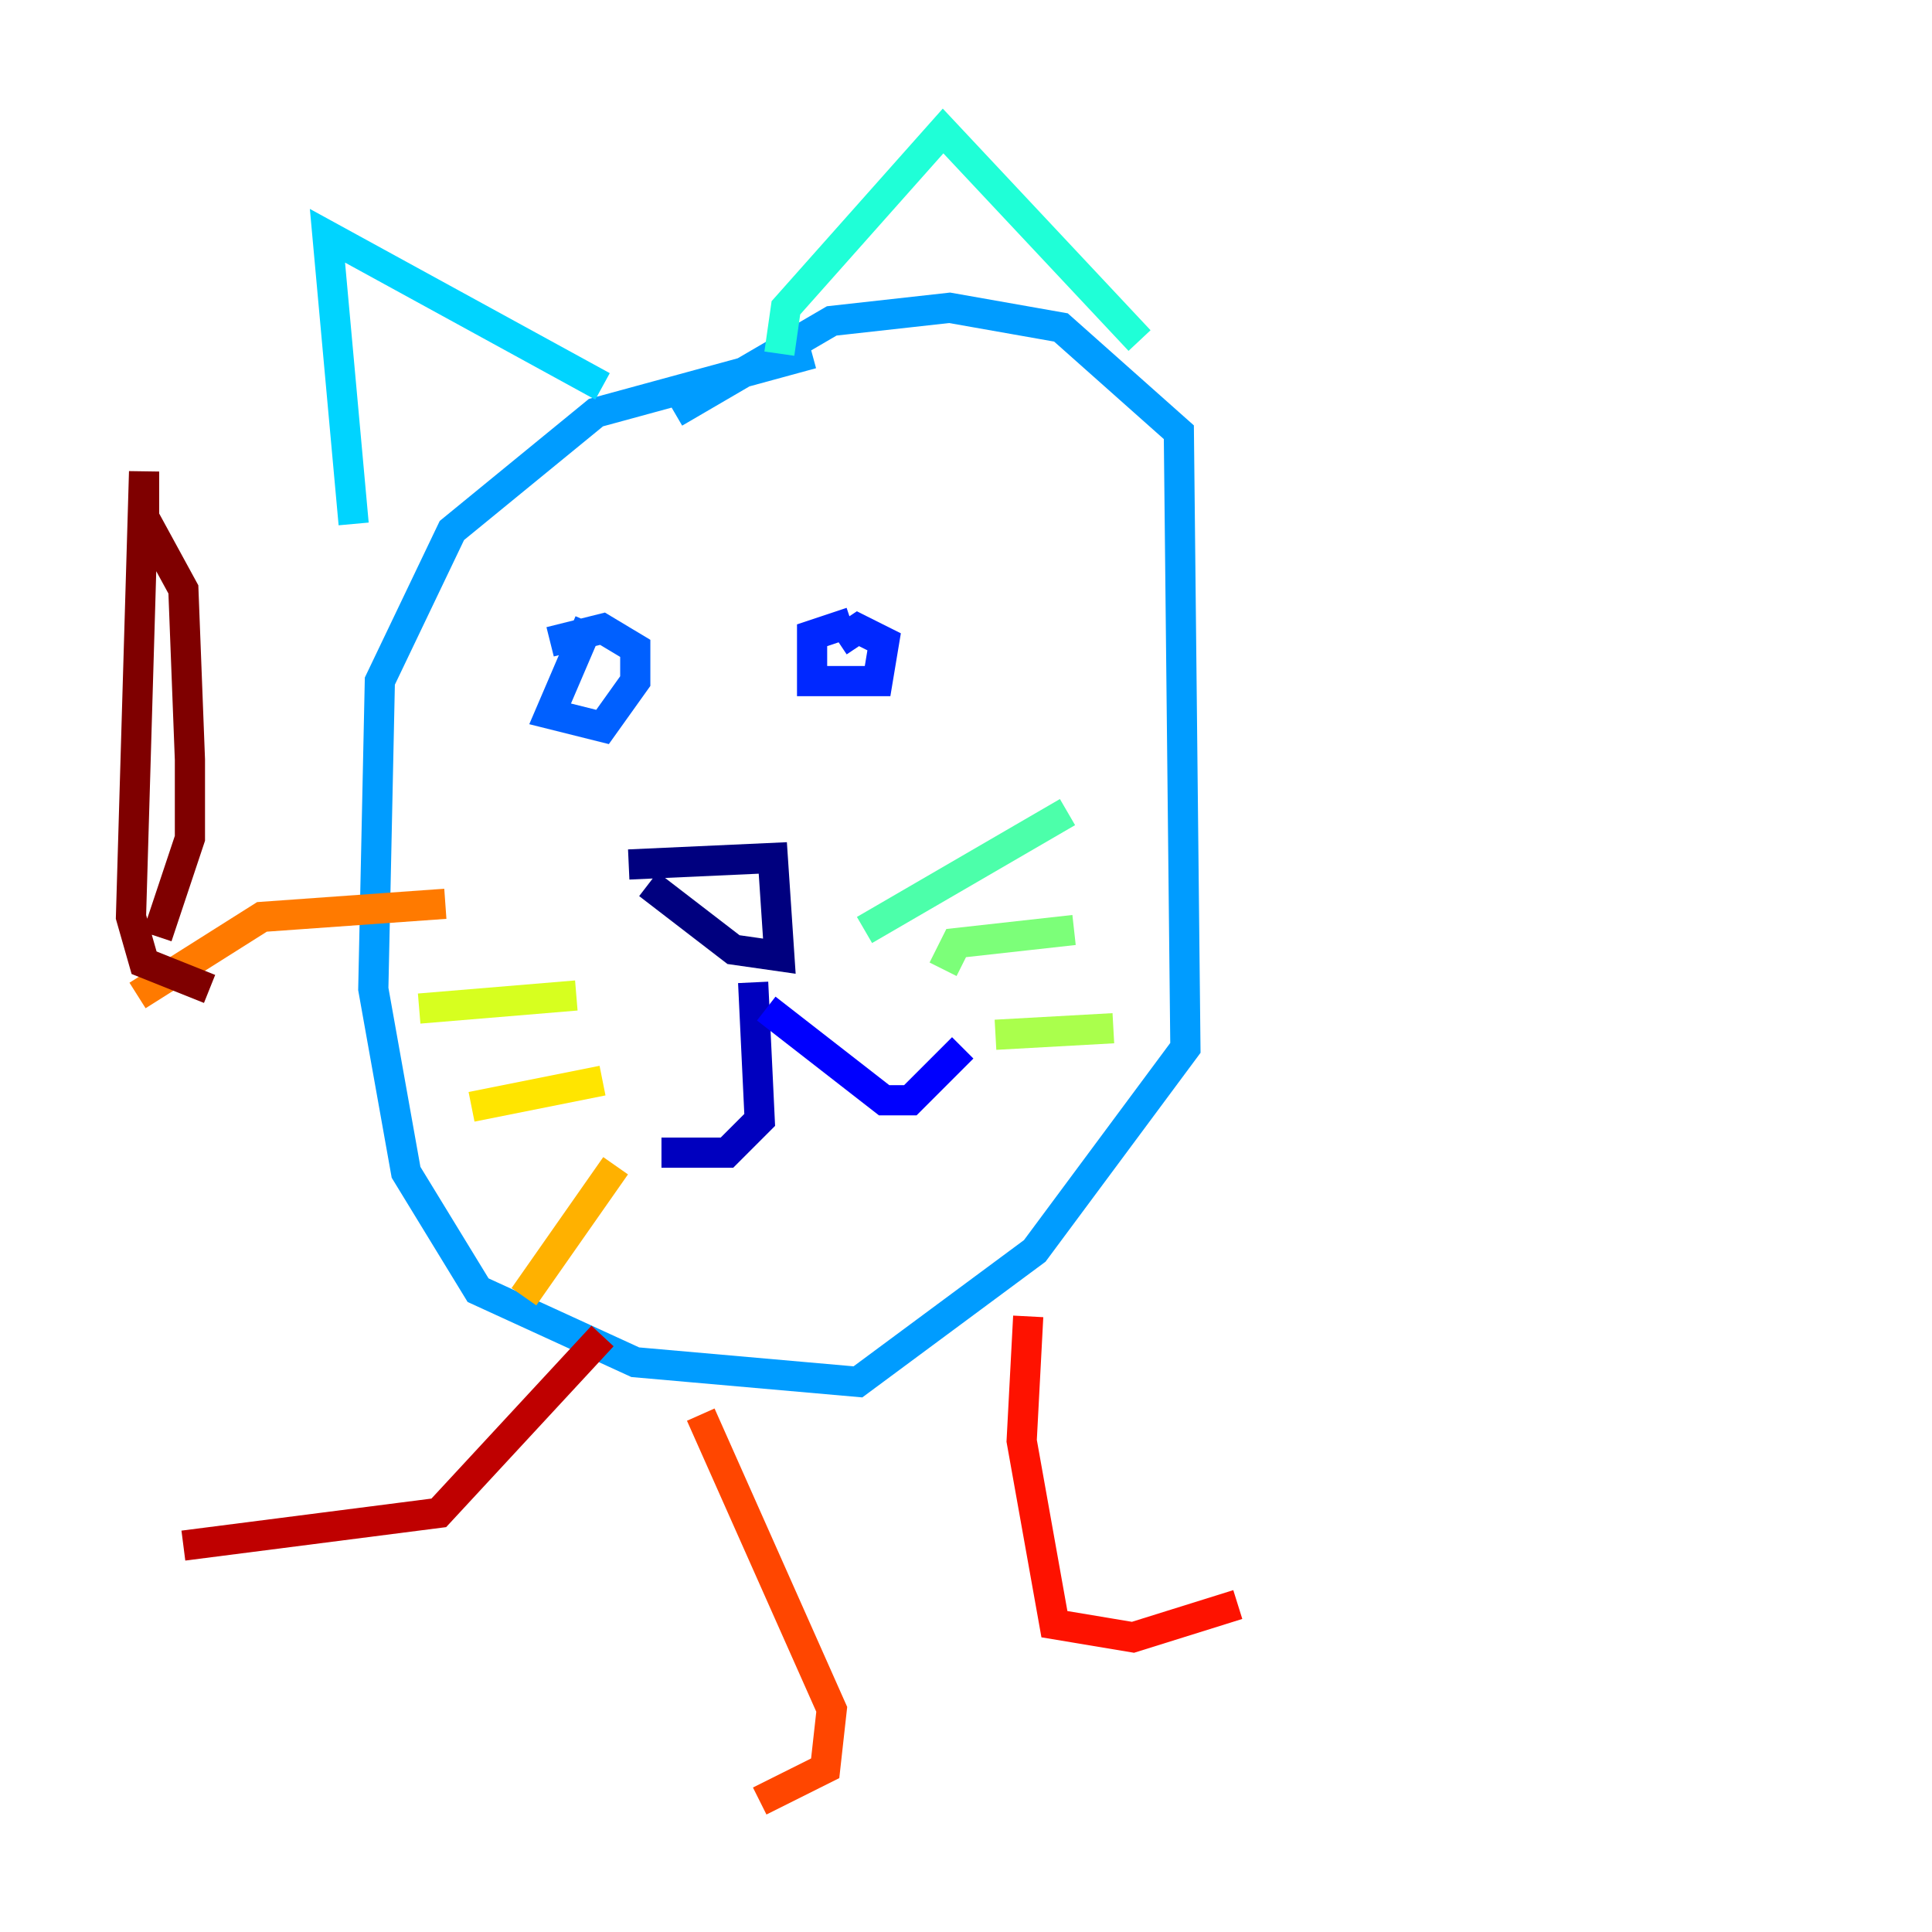 <?xml version="1.0" encoding="utf-8" ?>
<svg baseProfile="tiny" height="128" version="1.2" viewBox="0,0,128,128" width="128" xmlns="http://www.w3.org/2000/svg" xmlns:ev="http://www.w3.org/2001/xml-events" xmlns:xlink="http://www.w3.org/1999/xlink"><defs /><polyline fill="none" points="41.654,57.275 51.2,56.841 51.634,63.349 48.597,62.915 42.956,58.576" stroke="#00007f" stroke-width="2" /><polyline fill="none" points="49.898,65.085 50.332,74.197 48.163,76.366 43.824,76.366" stroke="#0000bf" stroke-width="2" /><polyline fill="none" points="50.766,66.82 58.576,72.895 60.312,72.895 63.783,69.424" stroke="#0000fe" stroke-width="2" /><polyline fill="none" points="56.407,41.22 53.803,42.088 53.803,45.125 58.142,45.125 58.576,42.522 56.841,41.654 55.539,42.522" stroke="#0028ff" stroke-width="2" /><polyline fill="none" points="39.051,41.22 36.447,47.295 39.919,48.163 42.088,45.125 42.088,42.956 39.919,41.654 36.447,42.522" stroke="#0060ff" stroke-width="2" /><polyline fill="none" points="53.803,23.43 39.485,27.336 29.939,35.146 25.166,45.125 24.732,65.519 26.902,77.668 31.675,85.478 42.088,90.251 56.841,91.552 68.556,82.875 78.536,69.424 78.102,28.637 70.291,21.695 62.915,20.393 55.105,21.261 44.691,27.336" stroke="#009cff" stroke-width="2" /><polyline fill="none" points="23.43,34.712 21.695,15.62 39.919,25.6" stroke="#00d4ff" stroke-width="2" /><polyline fill="none" points="51.634,23.43 52.068,20.393 62.481,8.678 75.498,22.563" stroke="#1fffd7" stroke-width="2" /><polyline fill="none" points="57.275,61.614 70.725,53.803" stroke="#4cffaa" stroke-width="2" /><polyline fill="none" points="62.481,64.217 63.349,62.481 71.159,61.614" stroke="#7cff79" stroke-width="2" /><polyline fill="none" points="65.953,68.556 73.763,68.122" stroke="#aaff4c" stroke-width="2" /><polyline fill="none" points="38.183,65.953 27.77,66.82" stroke="#d7ff1f" stroke-width="2" /><polyline fill="none" points="39.919,71.593 31.241,73.329" stroke="#ffe500" stroke-width="2" /><polyline fill="none" points="40.786,77.234 34.712,85.912" stroke="#ffb100" stroke-width="2" /><polyline fill="none" points="29.505,59.878 17.356,60.746 9.112,65.953" stroke="#ff7a00" stroke-width="2" /><polyline fill="none" points="46.427,93.722 55.105,113.248 54.671,117.153 50.332,119.322" stroke="#ff4600" stroke-width="2" /><polyline fill="none" points="68.122,87.214 67.688,95.458 69.858,107.607 75.064,108.475 82.007,106.305" stroke="#fe1200" stroke-width="2" /><polyline fill="none" points="39.919,88.515 29.071,100.231 12.149,102.4" stroke="#bf0000" stroke-width="2" /><polyline fill="none" points="13.885,65.519 9.546,63.783 8.678,60.746 9.546,31.241 9.546,34.278 12.149,39.051 12.583,50.332 12.583,55.539 10.414,62.047" stroke="#7f0000" stroke-width="2" /></svg>